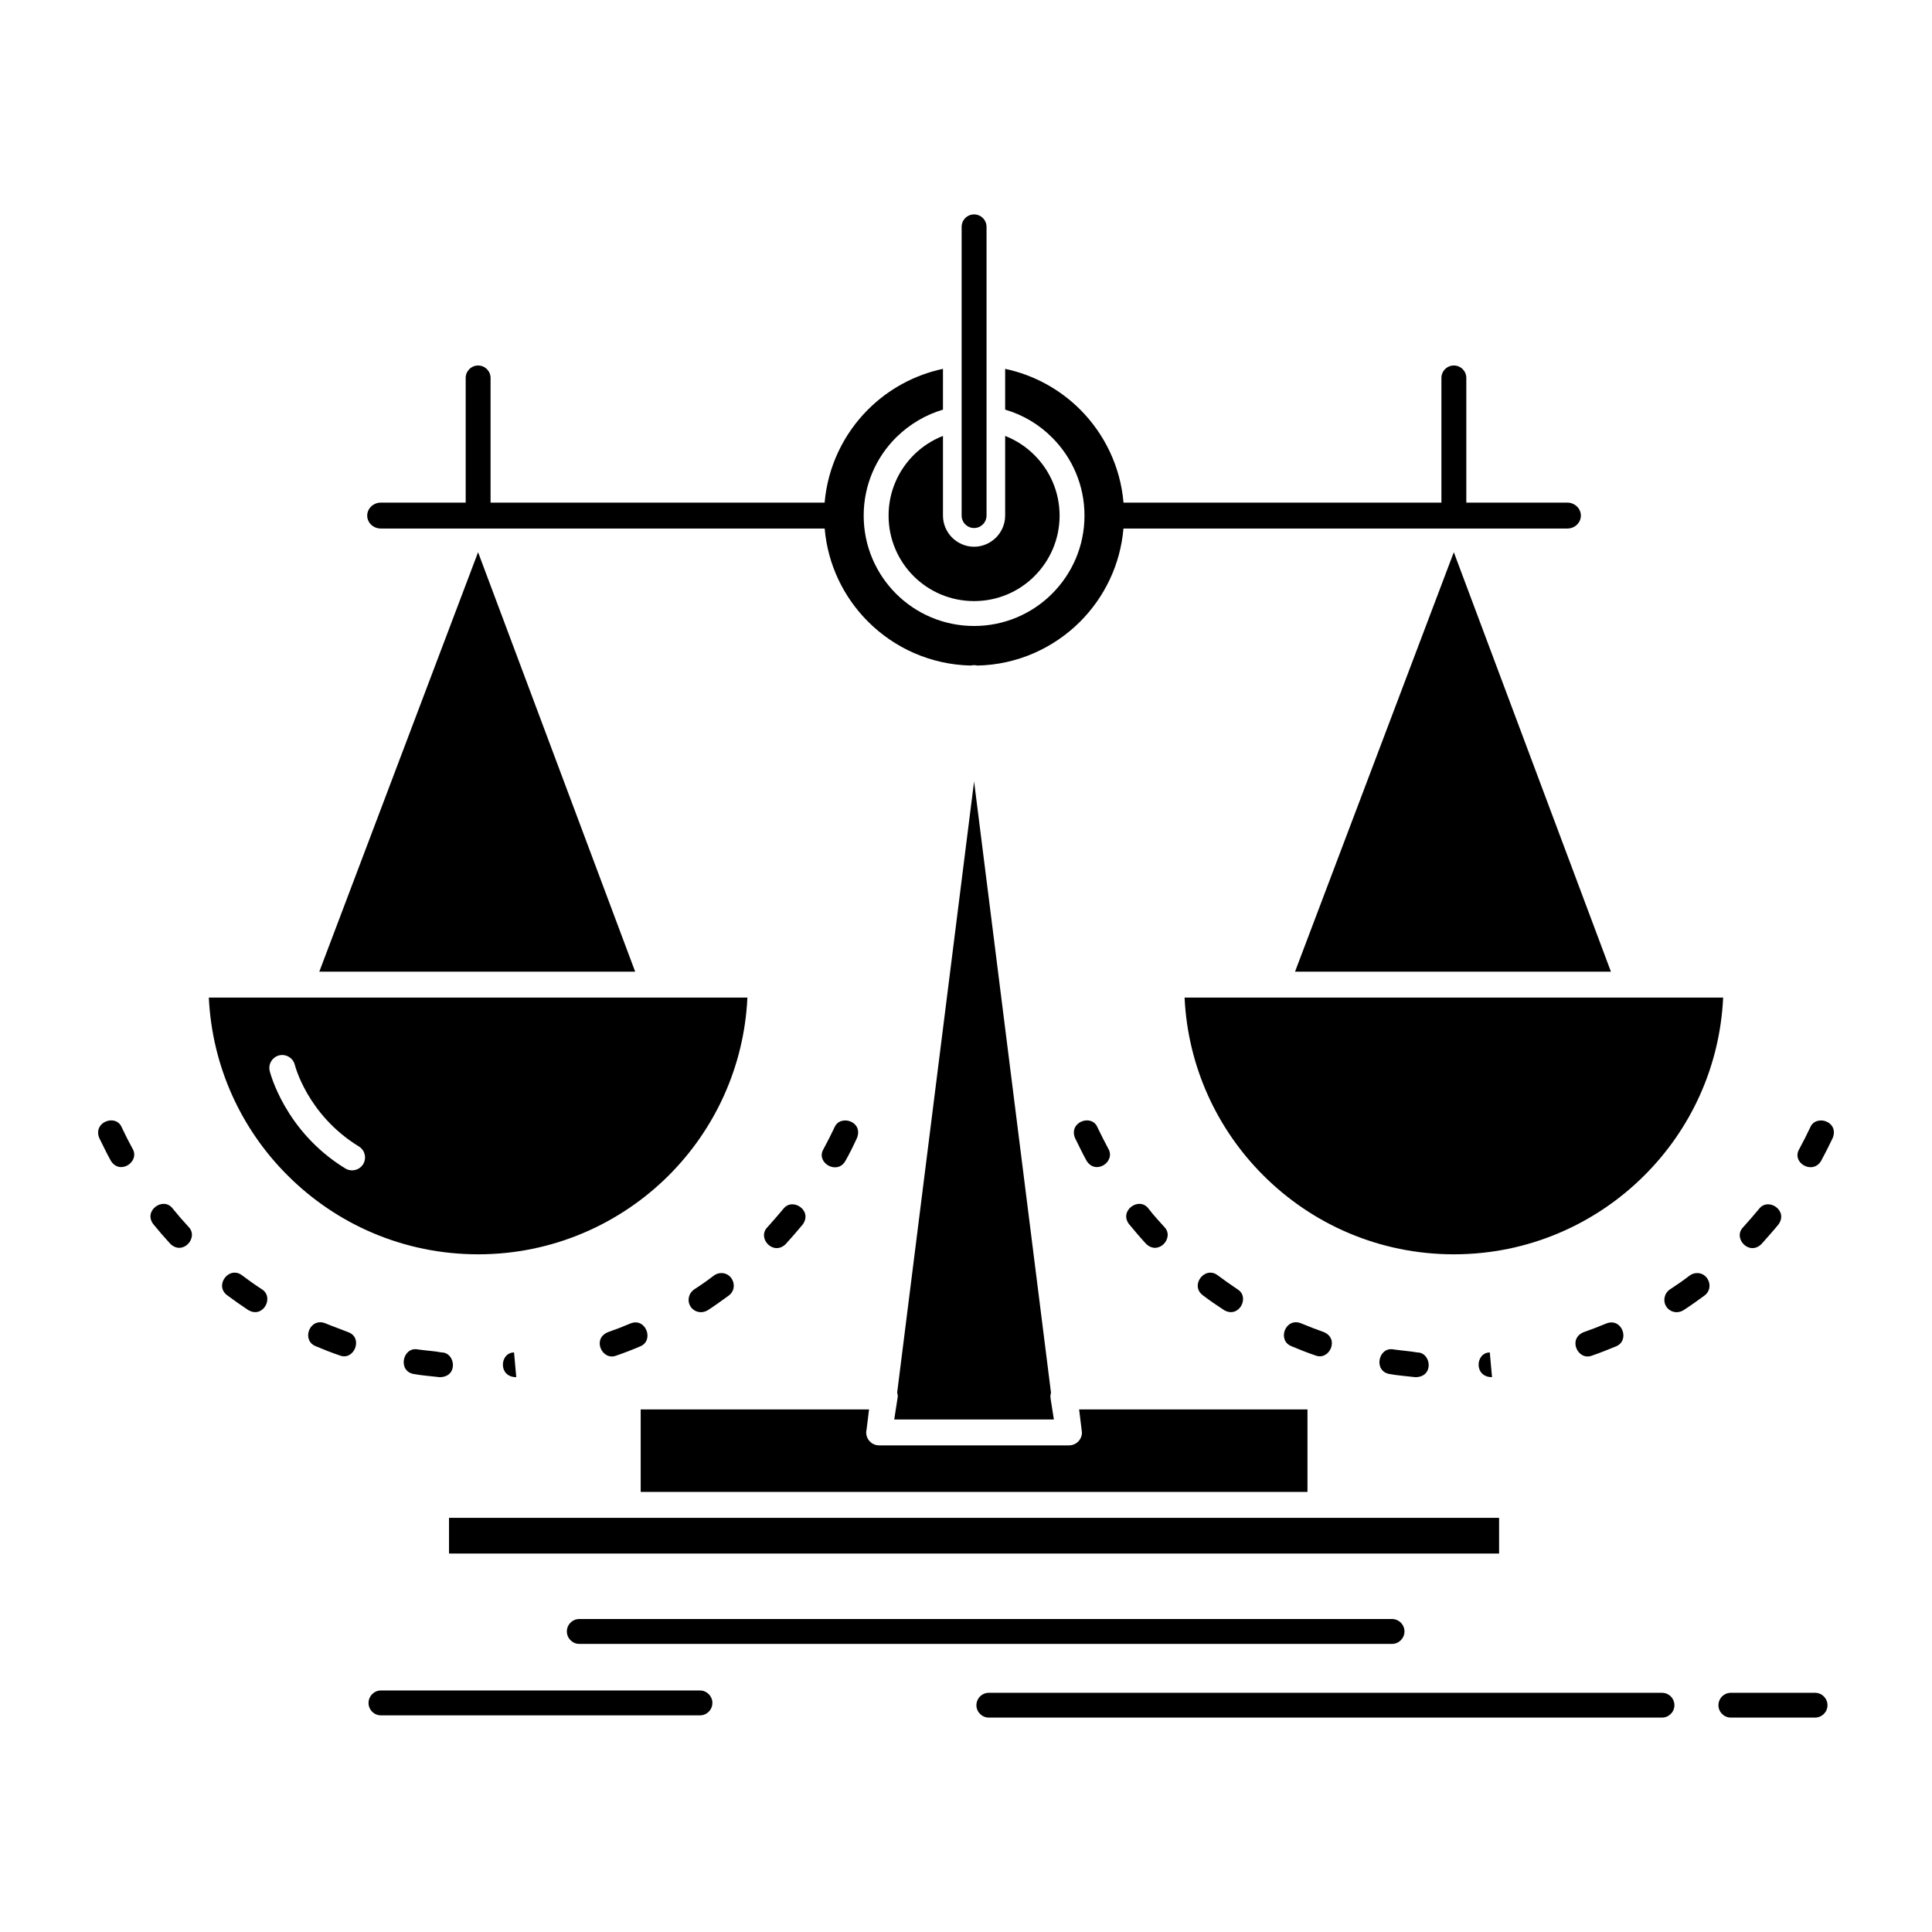 <svg xmlns="http://www.w3.org/2000/svg" xmlns:xlink="http://www.w3.org/1999/xlink" version="1.1" viewBox="0 0 512 512" xml:space="preserve"><g id="_x36_28_x2C__Balance_x2C__decision_x2C__justice_x2C__law_x2C__scale"><g><path d="M177.232,311.488c12.178-12.177,19.979-28.75,20.839-47.121H55.343    c0.871,18.396,8.662,34.944,20.839,47.093c12.926,12.953,30.786,20.946,50.523,20.946    C146.447,332.406,164.307,324.387,177.232,311.488 M84.616,257.503h83.712l-41.633-111.161L84.616,257.503z M435.815,311.46    c12.175-12.148,19.979-28.696,20.836-47.093H313.927c0.856,18.371,8.676,34.944,20.836,47.093    c12.926,12.953,30.789,20.946,50.526,20.946S422.89,324.387,435.815,311.46z M343.196,257.503h83.716l-41.637-111.161    L343.196,257.503z M278.526,369.093l-20.383-162.009L237.76,369.039c0.095,0.349,0.162,0.697,0.162,1.045l-0.937,6.09h42.303    l-0.87-5.553C278.337,370.084,278.379,369.575,278.526,369.093z M285.98,373.518l0.698,5.686l0.024,0.322l0.028,0.08    c0,1.904-1.54,3.432-3.432,3.432h-50.313h-0.014c-1.888,0-3.418-1.527-3.418-3.432v-0.055l0.053-0.482l0.081-0.509l0.618-5.042    h-60.514v21.857h176.703v-21.857H285.98z M350.021,402.24h-0.091H166.359h-0.095h-47.27v9.467h278.282v-9.467H350.021z     M274.153,120.622c-2.187-2.198-4.825-3.941-7.776-5.097v21.107c0,2.279-0.927,4.318-2.415,5.82    c-1.513,1.502-3.58,2.438-5.818,2.438c-2.267,0-4.317-0.937-5.819-2.413c-1.502-1.527-2.429-3.566-2.429-5.846v-21.107    c-2.881,1.127-5.471,2.816-7.629,4.936l-0.162,0.161c-4.088,4.103-6.623,9.762-6.623,16.011c0,6.274,2.534,11.934,6.623,16.037    c4.106,4.104,9.777,6.625,16.039,6.625c6.25,0,11.922-2.521,16.01-6.625c4.103-4.104,6.65-9.763,6.65-16.037    C280.804,130.384,278.256,124.725,274.153,120.622z M71.501,283.919c-0.495-1.825,0.576-3.702,2.401-4.212    c1.825-0.482,3.702,0.59,4.211,2.415c0,0.026,3.243,13.274,16.989,21.696c1.607,0.99,2.116,3.082,1.141,4.691    c-0.979,1.609-3.099,2.12-4.71,1.153C75.375,299.794,71.515,283.945,71.501,283.919z M153.525,435.655    c-1.825,0-3.299-1.502-3.299-3.299c0-1.823,1.474-3.299,3.299-3.299h215.378c1.812,0,3.299,1.476,3.299,3.299    c0,1.797-1.487,3.299-3.299,3.299H153.525z M262.06,455.179c-1.824,0-3.299-1.474-3.299-3.271c0-1.825,1.475-3.299,3.299-3.299    h178.382c1.811,0,3.299,1.474,3.299,3.299c0,1.797-1.488,3.271-3.299,3.271H262.06z M458.704,455.179    c-1.824,0-3.299-1.474-3.299-3.271c0-1.825,1.475-3.299,3.299-3.299h22.3c1.825,0,3.299,1.474,3.299,3.299    c0,1.797-1.474,3.271-3.299,3.271H458.704z M100.96,454.59c-1.821,0-3.295-1.477-3.295-3.299c0-1.797,1.474-3.3,3.295-3.3h84.533    c1.811,0,3.299,1.503,3.299,3.3c0,1.822-1.488,3.299-3.299,3.299H100.96z M461.961,325.219c-2.853,2.869,1.583,7.723,4.857,4.451    c1.513-1.715,3.001-3.353,4.45-5.121c2.804-3.729-2.71-7.375-5.124-4.157C464.779,322.053,463.396,323.609,461.961,325.219z     M442.547,341.711c-0.523,0.322-1.021,0.966-1.207,1.448c-1.236,3.085,1.996,5.767,4.825,4.05c1.905-1.233,3.73-2.548,5.566-3.889    c2.747-2.064,0.846-6.571-2.668-5.873c-0.47,0.107-0.912,0.321-1.288,0.59C446.088,339.325,444.329,340.559,442.547,341.711z     M419.725,353.027c-4.373,1.745-1.545,7.699,2.172,6.223c2.116-0.725,4.265-1.582,6.342-2.44c3.85-1.555,1.597-7.751-2.576-6.062    C423.732,351.555,421.707,352.332,419.725,353.027z M394.811,358.418c-3.809,0-4.292,6.544,0.59,6.544L394.811,358.418z     M369.317,357.615c-4.046-0.806-5.443,5.792-1.056,6.517c2.211,0.402,4.582,0.563,6.812,0.83c5.054,0,4.208-6.544,0.575-6.544    C373.729,358.071,371.342,357.91,369.317,357.615z M344.807,350.695c-4.169-1.663-6.45,4.505-2.562,6.062    c2.092,0.884,4.184,1.716,6.331,2.44c3.727,1.501,6.518-4.479,2.197-6.195C348.762,352.277,346.779,351.527,344.807,350.695z     M322.693,337.957c-3.432-2.574-7.401,2.683-3.955,5.283c1.783,1.395,3.717,2.654,5.594,3.914c3.98,2.415,7.051-3.432,3.594-5.497    C326.129,340.451,324.424,339.244,322.693,337.957z M304.353,320.284c-2.442-3.272-7.857,0.509-5.162,4.103    c1.46,1.771,2.934,3.514,4.492,5.203c3.323,3.299,7.683-1.635,4.854-4.451C307.14,323.609,305.612,321.92,304.353,320.284z     M290.862,298.803c-1.474-3.701-7.696-1.528-5.98,2.762c1.004,2.012,1.944,3.996,3.029,5.98c2.414,4.023,7.844,0.295,5.794-3.138    C292.712,302.529,291.774,300.707,290.862,298.803z M485.682,301.591c1.787-4.452-4.517-6.382-5.966-2.788    c-0.912,1.93-1.863,3.808-2.882,5.686c-2.172,3.62,3.499,6.945,5.777,3.164C483.699,305.641,484.703,303.656,485.682,301.591z     M203.381,325.219c-2.857,2.869,1.583,7.723,4.854,4.451c1.516-1.689,3.004-3.353,4.454-5.121c2.8-3.729-2.709-7.375-5.124-4.157    C206.196,322.053,204.816,323.609,203.381,325.219z M183.963,341.711c-0.522,0.322-1.003,0.966-1.207,1.448    c-1.232,3.085,2,5.767,4.843,4.05c1.888-1.233,3.713-2.548,5.552-3.889c2.748-2.064,0.842-6.571-2.67-5.873    c-0.467,0.107-0.913,0.321-1.288,0.59C187.504,339.325,185.746,340.559,183.963,341.711z M161.141,353.027    c-4.369,1.745-1.526,7.699,2.173,6.223c2.12-0.725,4.264-1.555,6.331-2.44c3.808-1.528,1.526-7.723-2.548-6.087    C165.138,351.555,163.152,352.332,161.141,353.027z M136.227,358.418c-3.794,0-4.289,6.544,0.589,6.544L136.227,358.418z     M110.737,357.615c-4.05-0.806-5.433,5.792-1.06,6.517c2.225,0.402,4.573,0.563,6.812,0.83c5.054,0,4.211-6.544,0.576-6.544    C115.282,358.043,112.682,357.91,110.737,357.615z M86.238,350.695c-4.184-1.663-6.461,4.505-2.573,6.062    c2.092,0.884,4.208,1.716,6.342,2.44c3.794,1.529,6.313-4.561,2.386-6.115C90.33,352.25,88.276,351.555,86.238,350.695z     M64.128,337.957c-3.446-2.574-7.402,2.683-3.945,5.283c1.839,1.367,3.66,2.654,5.566,3.914c3.983,2.415,7.054-3.432,3.594-5.523    C67.56,340.479,65.83,339.244,64.128,337.957z M45.77,320.284c-2.439-3.272-7.858,0.509-5.163,4.103    c1.45,1.771,2.938,3.514,4.492,5.203c3.327,3.299,7.683-1.635,4.854-4.479C48.503,323.555,47.11,321.946,45.77,320.284z     M32.279,298.803c-1.474-3.701-7.696-1.528-5.98,2.762c1.007,2.012,1.93,3.996,3.032,5.98c2.411,4.023,7.844,0.295,5.791-3.138    C34.104,302.557,33.191,300.707,32.279,298.803z M227.102,301.591c1.783-4.452-4.521-6.382-5.966-2.788    c-0.926,1.957-1.877,3.808-2.899,5.712c-2.144,3.567,3.541,6.919,5.742,3.244C225.105,305.803,226.151,303.656,227.102,301.591z     M261.442,136.633c0,1.822-1.488,3.299-3.299,3.299c-1.825,0-3.299-1.477-3.299-3.299V60.119c0-1.822,1.474-3.299,3.299-3.299    c1.811,0,3.299,1.477,3.299,3.299V136.633z M266.377,108.555c4.772,1.393,9.036,3.969,12.444,7.401    c5.296,5.284,8.581,12.604,8.581,20.677c0,8.1-3.285,15.395-8.581,20.703c-5.285,5.284-12.606,8.555-20.678,8.555    c-8.086,0-15.393-3.271-20.688-8.555c-5.299-5.309-8.57-12.604-8.57-20.703c0-8.072,3.271-15.393,8.57-20.677l0.2-0.188    c3.394-3.324,7.577-5.82,12.241-7.213V97.747c-7.668,1.636-14.522,5.443-19.856,10.779c-6.437,6.437-10.676,15.073-11.508,24.673    h-88.527V100.16c0-1.824-1.474-3.299-3.299-3.299c-1.807,0-3.295,1.475-3.295,3.299v33.039h-22.489    c-1.983,0-3.608,1.556-3.608,3.434c0,1.903,1.625,3.432,3.608,3.432h117.625c0.817,9.602,5.057,18.237,11.494,24.674    c6.998,7,16.6,11.396,27.233,11.639c0.4-0.106,0.843-0.135,1.274-0.08l0.456,0.08c10.62-0.214,20.232-4.639,27.244-11.639    c6.426-6.437,10.662-15.072,11.479-24.674h117.639c1.973,0,3.58-1.528,3.58-3.432c0-1.878-1.607-3.434-3.58-3.434h-26.777V100.16    c0-1.824-1.474-3.299-3.299-3.299c-1.824,0-3.299,1.475-3.299,3.299v33.039h-84.249c-0.818-9.6-5.068-18.236-11.494-24.673    c-5.349-5.336-12.199-9.144-19.87-10.779V108.555z"></path></g></g><g></g></svg>
